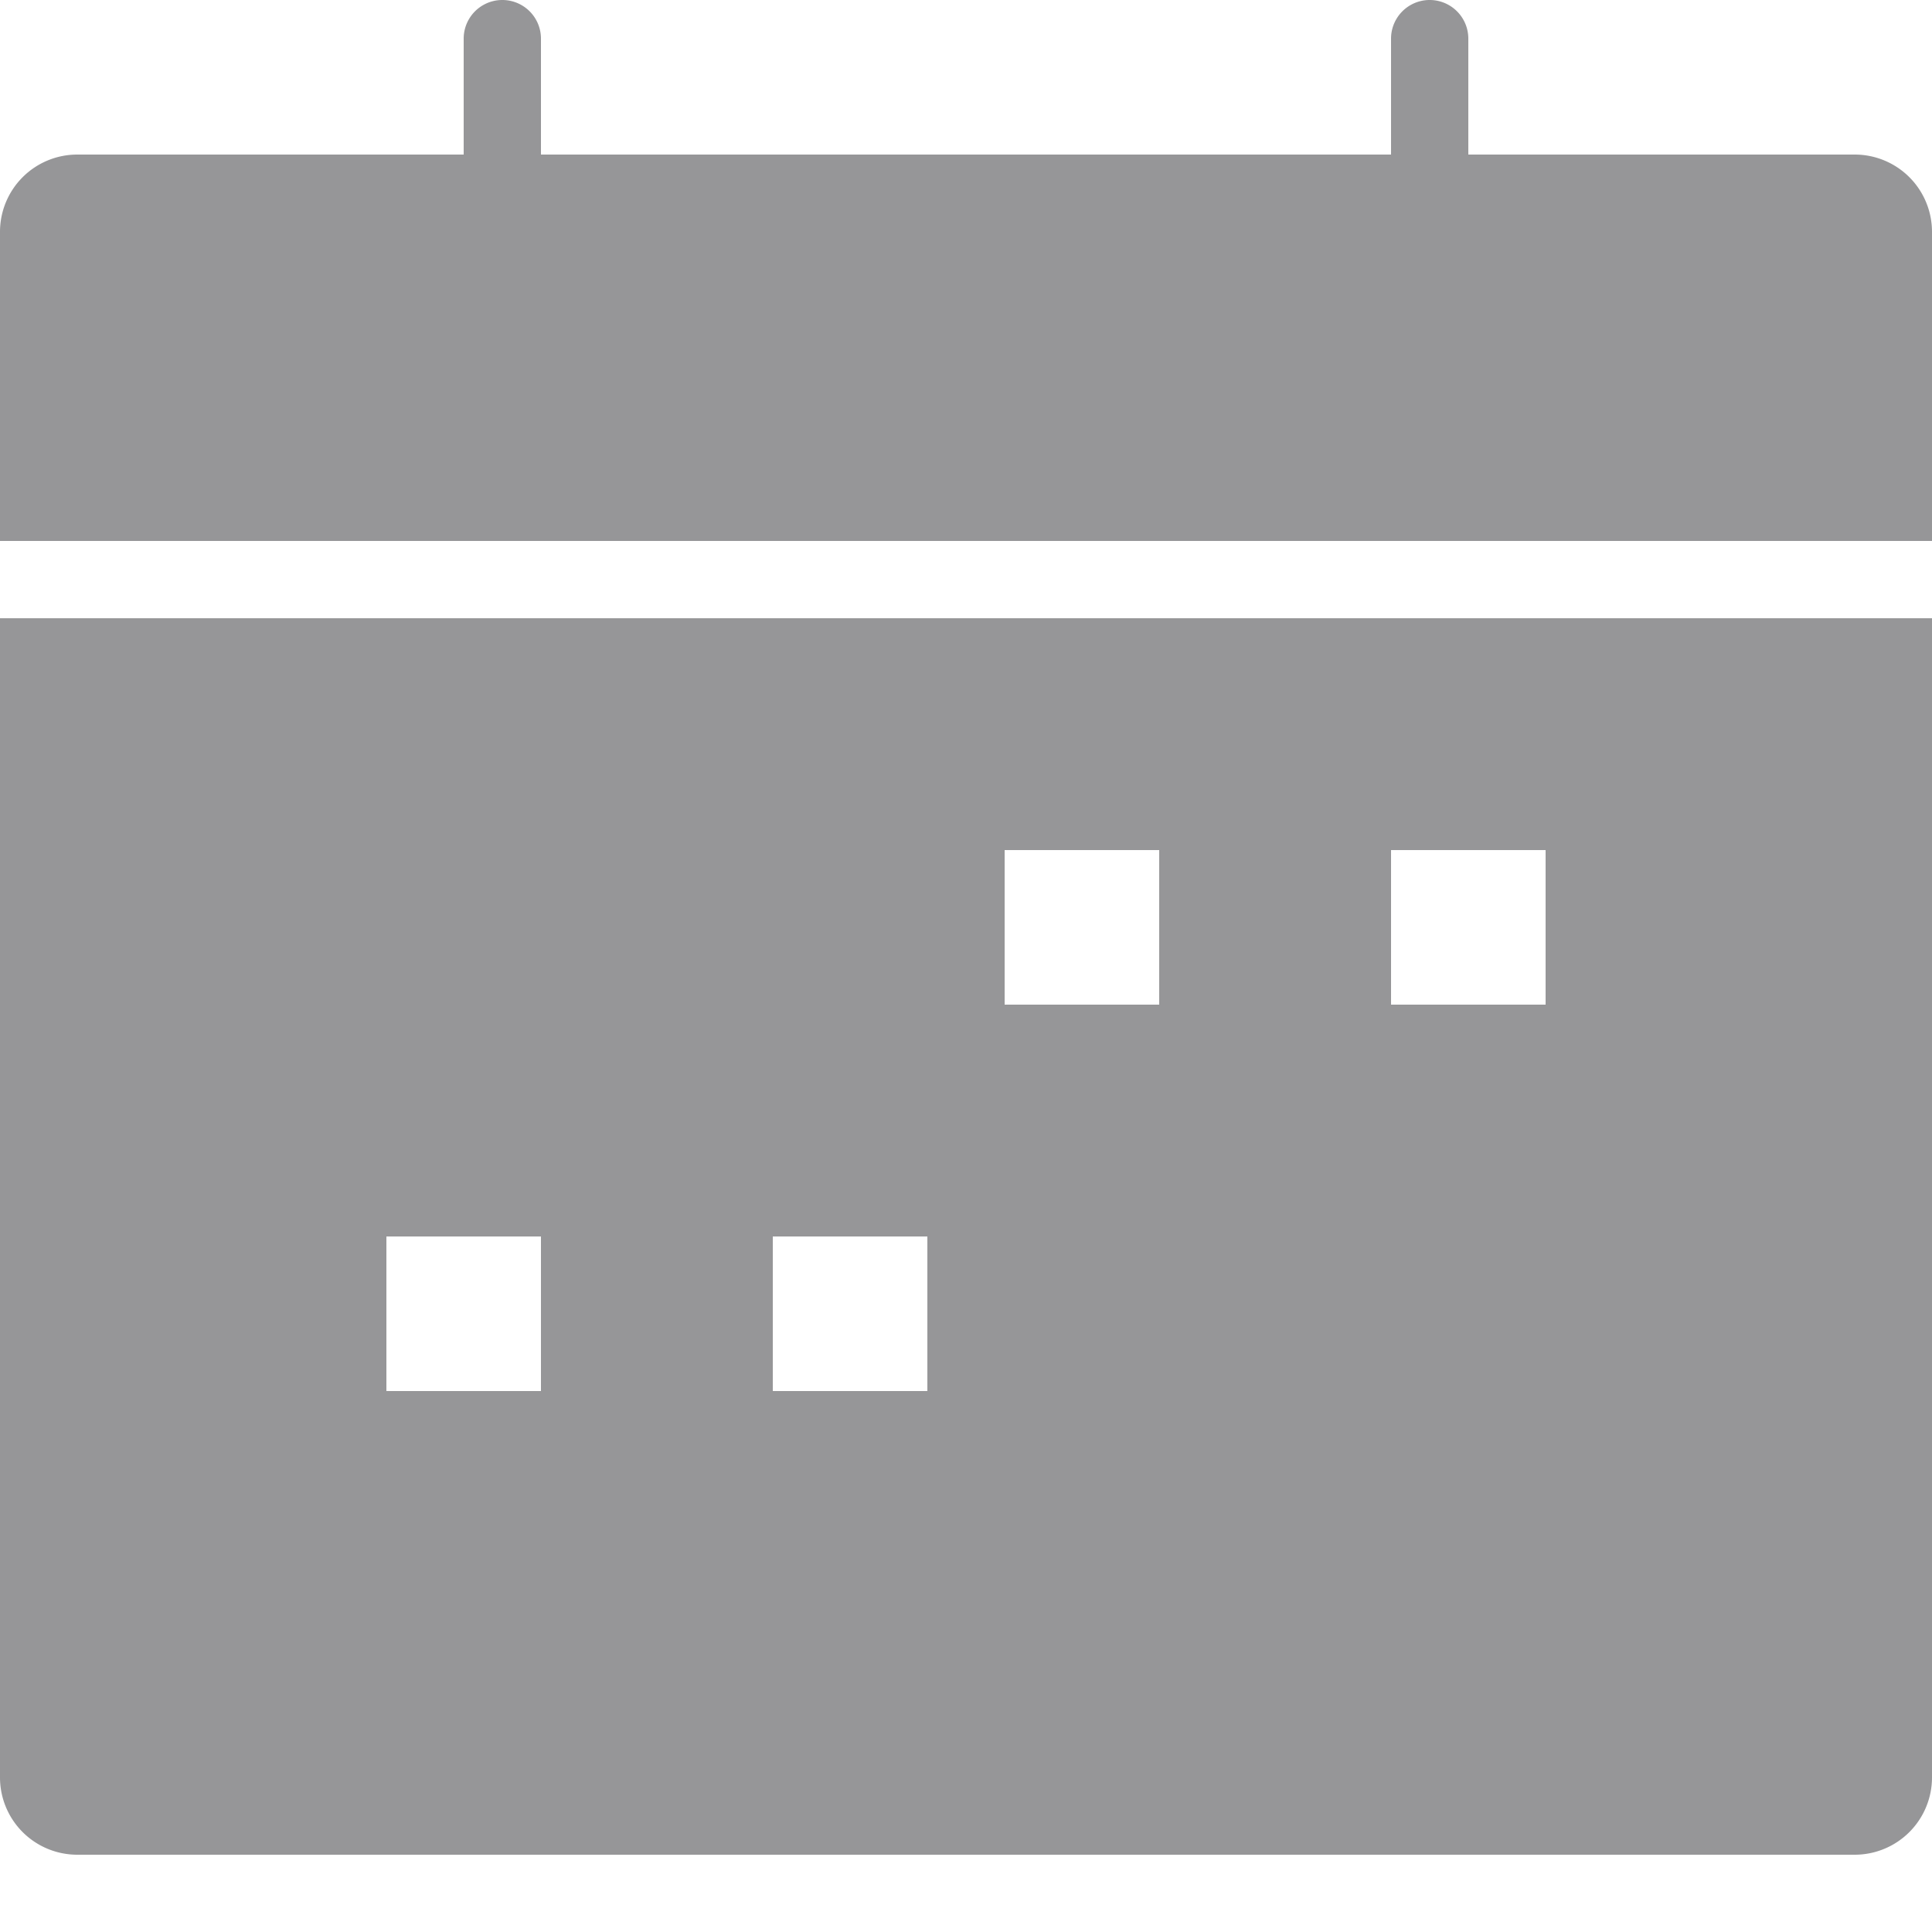 <svg xmlns="http://www.w3.org/2000/svg" width="20" height="20" viewBox="0 0 20 20">
    <g fill="#969698" fill-rule="evenodd">
        <path d="M19.2 1.6h-4V.4a.4.4 0 1 0-.8 0v1.2H5.6V.4a.4.4 0 1 0-.8 0v1.2h-4a.8.8 0 0 0-.8.8v3.2h20V2.4a.8.8 0 0 0-.8-.8z"/>
        <path fill-rule="nonzero" d="M0 18.4a.8.8 0 0 0 .8.8h18.4a.8.8 0 0 0 .8-.8v-12H0v12zm14.4-9.6H16v1.6h-1.6V8.8zm-4 0H12v1.6h-1.6V8.8zm-2.4 4h1.6v1.6H8v-1.6zm-4 0h1.6v1.6H4v-1.6z"/>
    </g>
</svg>
